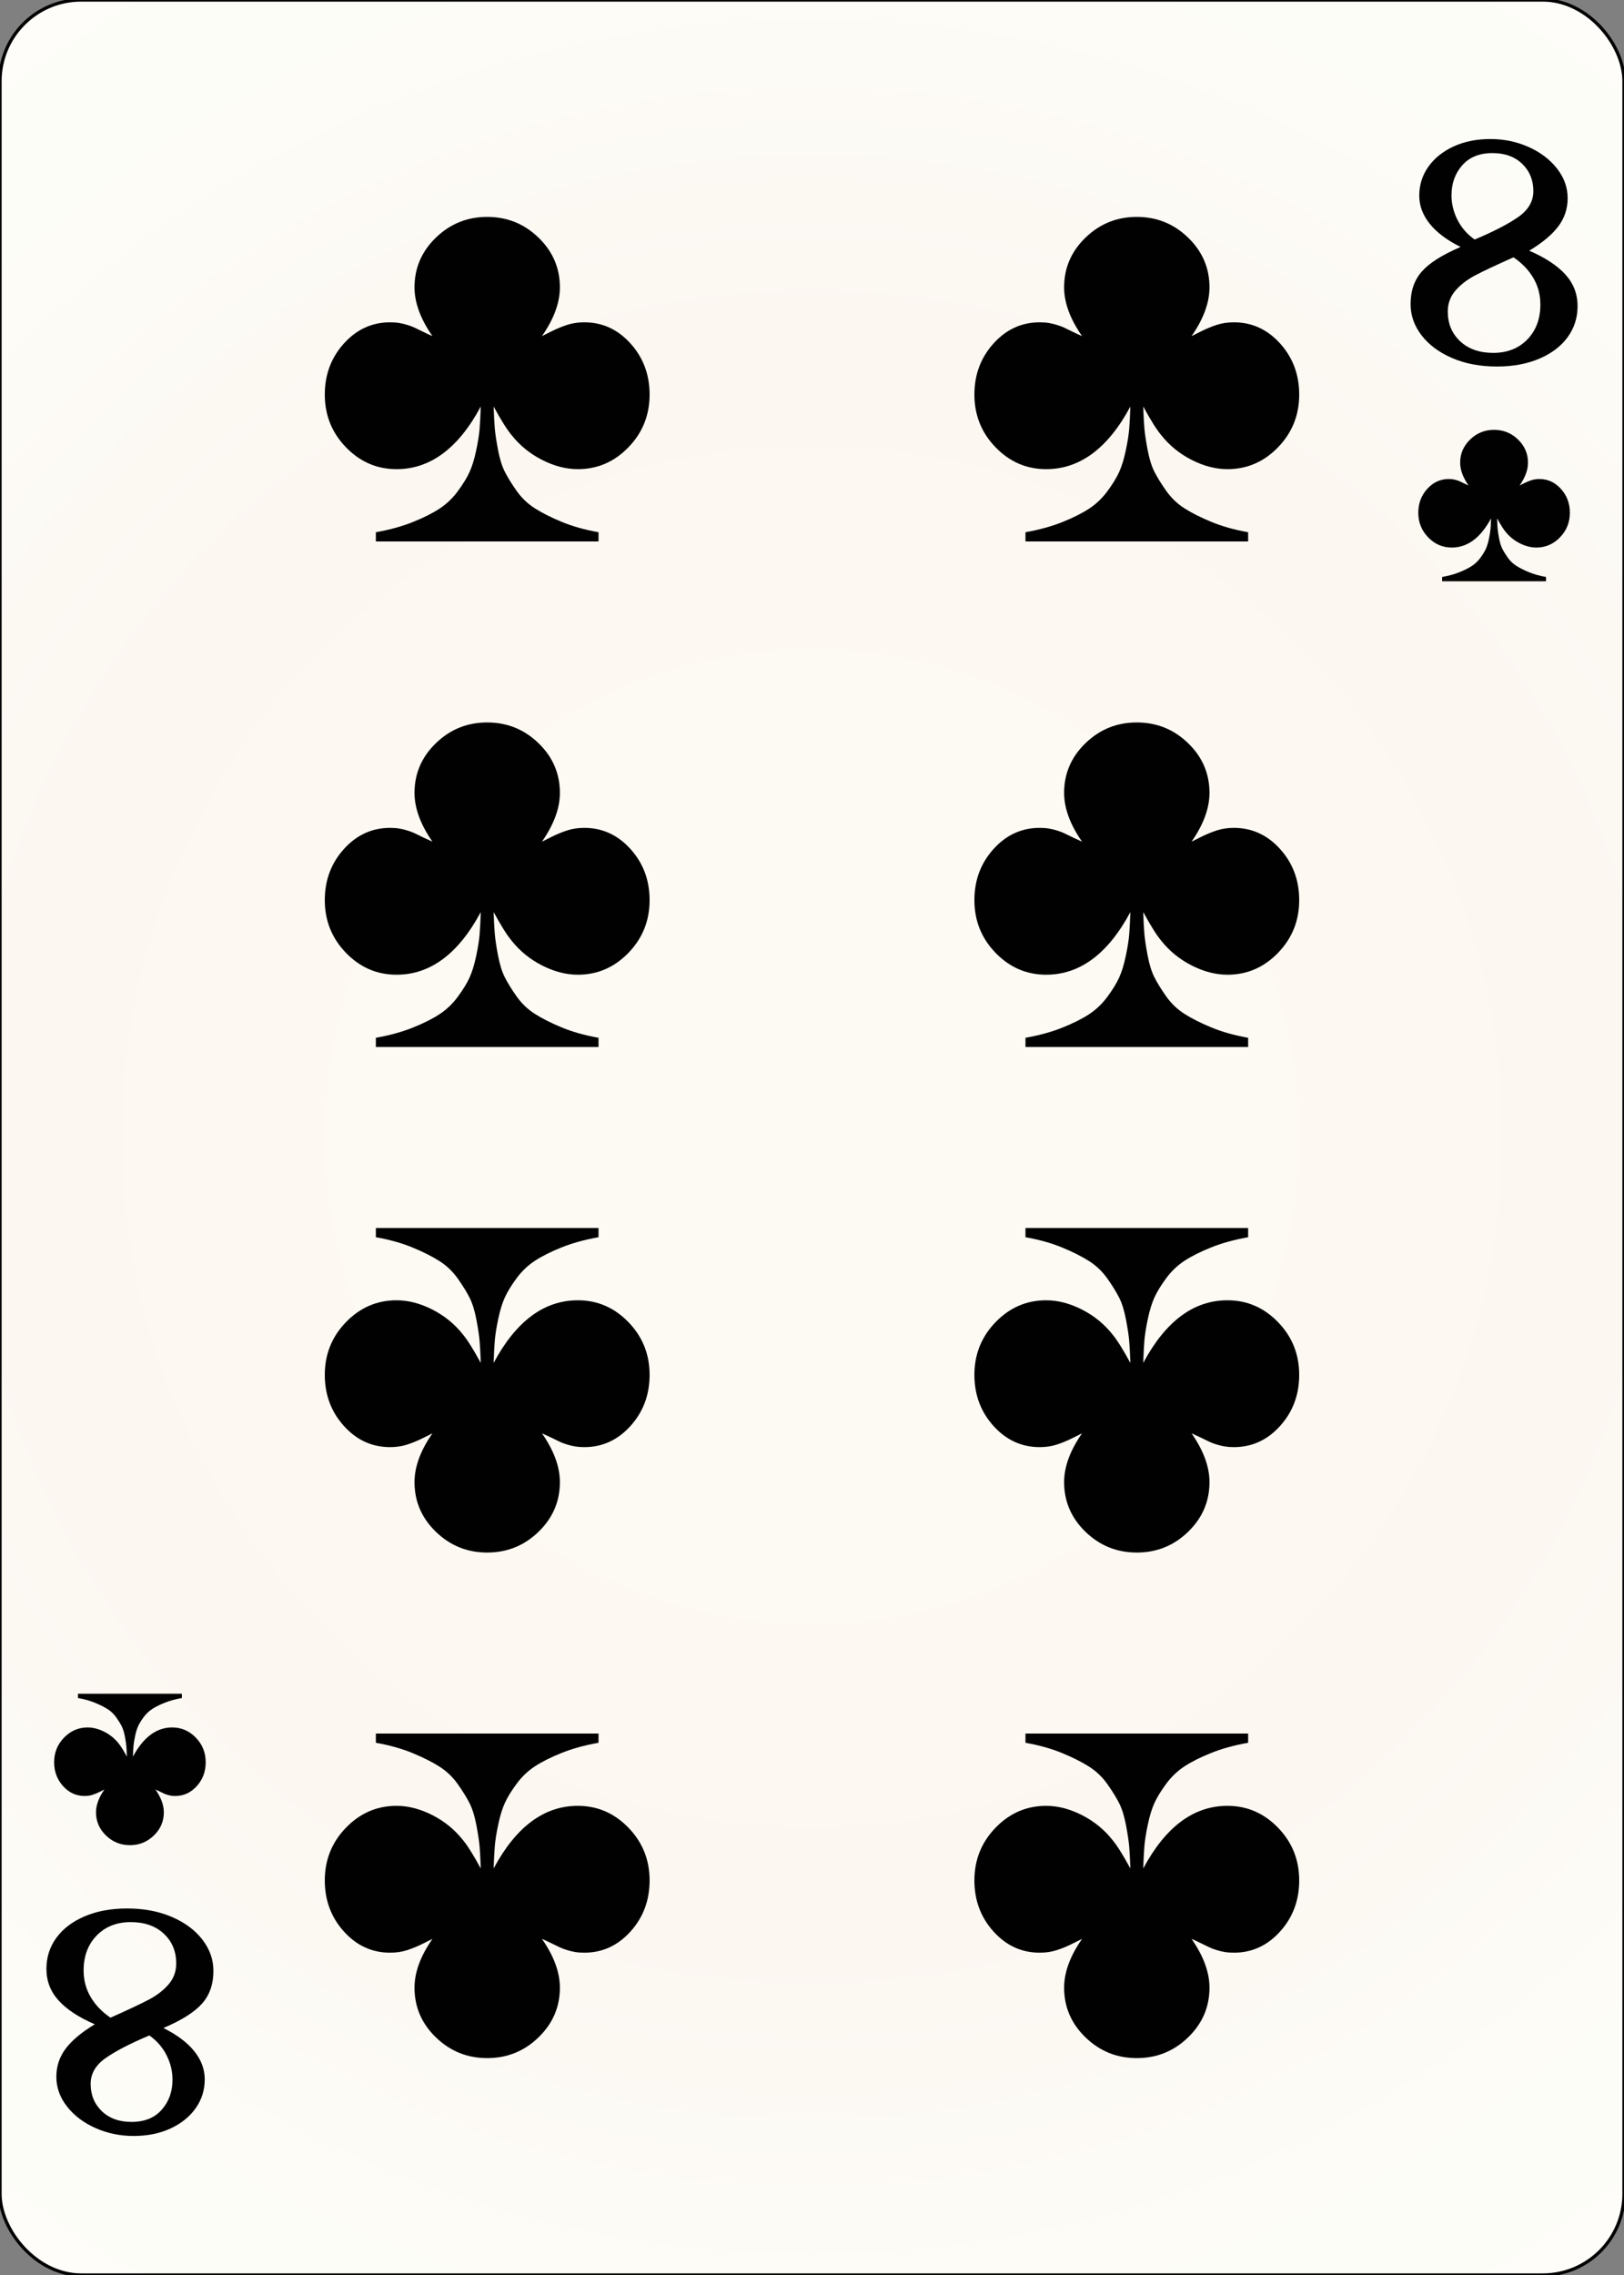 <svg width="500" height="700" id="card-realclub8">
<rect width="100%" height="100%" fill="#808080" stroke="none"/>
<radialGradient id="card-realwhitegradient" cx="250.0" cy="350.0" r="500" gradientTransform="matrix(1 0 0 1 0 -.25)" gradientUnits="userSpaceOnUse">
<stop stop-color="#FDFAF4" offset=".15"/>
<stop stop-color="#FDF9F2" offset=".35"/>
<stop stop-color="#FCF7F1" offset=".5"/>
<stop stop-color="#FDFDF8" offset=".75"/>
<stop stop-color="#FFFDFA" offset="1"/>
</radialGradient>
<rect x="0" y="0" rx="25.0" ry="25.0" width="500" height="700.0" stroke="#010101" fill="url(#card-realwhitegradient)" />
<path d="M148.017 125.094C147.923 127.927 147.805 130.217 147.663 131.964C147.521 133.711 147.167 135.93 146.601 138.621S145.349 143.532 144.547 145.279S142.54 148.985 140.935 151.157S137.441 155.123 135.269 156.539S130.359 159.325 127.054 160.647S119.972 163.008 115.722 163.763V166.596H184.278V163.763C180.028 163.008 176.251 161.945 172.946 160.576S166.879 157.814 164.66 156.398S160.552 153.163 158.994 150.944S156.232 146.766 155.382 145.066S153.848 141.147 153.329 138.409S152.479 133.475 152.337 131.822C152.195 130.17 152.077 127.927 151.983 125.094C154.249 129.249 156.091 132.177 157.507 133.876C160.057 137.087 163.196 139.636 166.926 141.525C170.656 143.414 174.315 144.358 177.904 144.358C183.947 144.358 189.141 142.115 193.484 137.63S200.0 127.738 200.0 121.412C200.0 115.274 198.041 110.033 194.122 105.689S185.458 99.174 179.887 99.174C177.998 99.174 176.251 99.433 174.646 99.953S171.435 101.133 169.83 101.936L166.856 103.423C170.538 98.135 172.38 93.13 172.38 88.409C172.38 82.46 170.184 77.361 165.793 73.111S156.138 66.737 150.0 66.737S138.598 68.862 134.207 73.111S127.62 82.46 127.62 88.409C127.62 93.13 129.462 98.135 133.144 103.423C132.483 103.14 131.563 102.715 130.382 102.148S128.329 101.157 127.762 100.873S126.464 100.307 125.567 100.024S123.796 99.528 122.946 99.386S121.152 99.174 120.113 99.174C114.542 99.174 109.797 101.346 105.878 105.689S100.0 115.274 100.0 121.412C100.0 127.738 102.172 133.144 106.516 137.63S116.053 144.358 122.096 144.358C132.483 144.358 141.124 137.937 148.017 125.094Z" fill="#010101" />
<path d="M151.983 574.906C152.077 572.073 152.195 569.783 152.337 568.036C152.479 566.289 152.833 564.07 153.399 561.379S154.651 556.468 155.453 554.721S157.46 551.015 159.065 548.843S162.559 544.877 164.731 543.461S169.641 540.675 172.946 539.353S180.028 536.992 184.278 536.237V533.404H115.722V536.237C119.972 536.992 123.749 538.055 127.054 539.424S133.121 542.186 135.34 543.602S139.448 546.837 141.006 549.056S143.768 553.234 144.618 554.934S146.152 558.853 146.671 561.591S147.521 566.525 147.663 568.178C147.805 569.83 147.923 572.073 148.017 574.906C145.751 570.751 143.909 567.823 142.493 566.124C139.943 562.913 136.804 560.364 133.074 558.475C129.344 556.586 125.685 555.642 122.096 555.642C116.053 555.642 110.859 557.885 106.516 562.37S100.0 572.262 100.0 578.588C100.0 584.726 101.959 589.967 105.878 594.311S114.542 600.826 120.113 600.826C122.002 600.826 123.749 600.567 125.354 600.047S128.565 598.867 130.17 598.064L133.144 596.577C129.462 601.865 127.62 606.87 127.62 611.591C127.62 617.54 129.816 622.639 134.207 626.889S143.862 633.263 150.0 633.263S161.402 631.138 165.793 626.889S172.38 617.54 172.38 611.591C172.38 606.87 170.538 601.865 166.856 596.577C167.517 596.86 168.437 597.285 169.618 597.852S171.671 598.843 172.238 599.127S173.536 599.693 174.433 599.976S176.204 600.472 177.054 600.614S178.848 600.826 179.887 600.826C185.458 600.826 190.203 598.654 194.122 594.311S200.0 584.726 200.0 578.588C200.0 572.262 197.828 566.856 193.484 562.37S183.947 555.642 177.904 555.642C167.517 555.642 158.876 562.063 151.983 574.906Z" fill="#010101" />
<path d="M148.017 280.65C147.923 283.483 147.805 285.773 147.663 287.52C147.521 289.267 147.167 291.486 146.601 294.177S145.349 299.087 144.547 300.834S142.54 304.54 140.935 306.712S137.441 310.678 135.269 312.095S130.359 314.88 127.054 316.202S119.972 318.563 115.722 319.319V322.151H184.278V319.319C180.028 318.563 176.251 317.501 172.946 316.132S166.879 313.37 164.66 311.953S160.552 308.719 158.994 306.5S156.232 302.321 155.382 300.622S153.848 296.703 153.329 293.964S152.479 289.031 152.337 287.378C152.195 285.726 152.077 283.483 151.983 280.65C154.249 284.805 156.091 287.732 157.507 289.432C160.057 292.642 163.196 295.192 166.926 297.081C170.656 298.969 174.315 299.913 177.904 299.913C183.947 299.913 189.141 297.671 193.484 293.185S200.0 283.294 200.0 276.967C200.0 270.829 198.041 265.589 194.122 261.245S185.458 254.729 179.887 254.729C177.998 254.729 176.251 254.989 174.646 255.508S171.435 256.689 169.83 257.491L166.856 258.979C170.538 253.691 172.38 248.686 172.38 243.964C172.38 238.015 170.184 232.916 165.793 228.667S156.138 222.293 150.0 222.293S138.598 224.418 134.207 228.667S127.62 238.015 127.62 243.964C127.62 248.686 129.462 253.691 133.144 258.979C132.483 258.695 131.563 258.27 130.382 257.704S128.329 256.712 127.762 256.429S126.464 255.862 125.567 255.579S123.796 255.083 122.946 254.942S121.152 254.729 120.113 254.729C114.542 254.729 109.797 256.901 105.878 261.245S100.0 270.829 100.0 276.967C100.0 283.294 102.172 288.7 106.516 293.185S116.053 299.913 122.096 299.913C132.483 299.913 141.124 293.492 148.017 280.65Z" fill="#010101" />
<path d="M151.983 419.35C152.077 416.517 152.195 414.227 152.337 412.48C152.479 410.733 152.833 408.514 153.399 405.823S154.651 400.913 155.453 399.166S157.46 395.46 159.065 393.288S162.559 389.322 164.731 387.905S169.641 385.12 172.946 383.798S180.028 381.437 184.278 380.681V377.849H115.722V380.681C119.972 381.437 123.749 382.499 127.054 383.868S133.121 386.63 135.34 388.047S139.448 391.281 141.006 393.5S143.768 397.679 144.618 399.378S146.152 403.297 146.671 406.036S147.521 410.969 147.663 412.622C147.805 414.274 147.923 416.517 148.017 419.35C145.751 415.195 143.909 412.268 142.493 410.568C139.943 407.358 136.804 404.808 133.074 402.919C129.344 401.031 125.685 400.087 122.096 400.087C116.053 400.087 110.859 402.329 106.516 406.815S100.0 416.706 100.0 423.033C100.0 429.171 101.959 434.411 105.878 438.755S114.542 445.271 120.113 445.271C122.002 445.271 123.749 445.011 125.354 444.492S128.565 443.311 130.17 442.509L133.144 441.021C129.462 446.309 127.62 451.314 127.62 456.036C127.62 461.985 129.816 467.084 134.207 471.333S143.862 477.707 150.0 477.707S161.402 475.582 165.793 471.333S172.38 461.985 172.38 456.036C172.38 451.314 170.538 446.309 166.856 441.021C167.517 441.305 168.437 441.73 169.618 442.296S171.671 443.288 172.238 443.571S173.536 444.138 174.433 444.421S176.204 444.917 177.054 445.058S178.848 445.271 179.887 445.271C185.458 445.271 190.203 443.099 194.122 438.755S200.0 429.171 200.0 423.033C200.0 416.706 197.828 411.3 193.484 406.815S183.947 400.087 177.904 400.087C167.517 400.087 158.876 406.508 151.983 419.35Z" fill="#010101" />
<path d="M348.017 125.094C347.923 127.927 347.805 130.217 347.663 131.964C347.521 133.711 347.167 135.93 346.601 138.621S345.349 143.532 344.547 145.279S342.54 148.985 340.935 151.157S337.441 155.123 335.269 156.539S330.359 159.325 327.054 160.647S319.972 163.008 315.722 163.763V166.596H384.278V163.763C380.028 163.008 376.251 161.945 372.946 160.576S366.879 157.814 364.66 156.398S360.552 153.163 358.994 150.944S356.232 146.766 355.382 145.066S353.848 141.147 353.329 138.409S352.479 133.475 352.337 131.822C352.195 130.17 352.077 127.927 351.983 125.094C354.249 129.249 356.091 132.177 357.507 133.876C360.057 137.087 363.196 139.636 366.926 141.525C370.656 143.414 374.315 144.358 377.904 144.358C383.947 144.358 389.141 142.115 393.484 137.63S400.0 127.738 400.0 121.412C400.0 115.274 398.041 110.033 394.122 105.689S385.458 99.174 379.887 99.174C377.998 99.174 376.251 99.433 374.646 99.953S371.435 101.133 369.83 101.936L366.856 103.423C370.538 98.135 372.38 93.13 372.38 88.409C372.38 82.46 370.184 77.361 365.793 73.111S356.138 66.737 350.0 66.737S338.598 68.862 334.207 73.111S327.62 82.46 327.62 88.409C327.62 93.13 329.462 98.135 333.144 103.423C332.483 103.14 331.563 102.715 330.382 102.148S328.329 101.157 327.762 100.873S326.464 100.307 325.567 100.024S323.796 99.528 322.946 99.386S321.152 99.174 320.113 99.174C314.542 99.174 309.797 101.346 305.878 105.689S300.0 115.274 300.0 121.412C300.0 127.738 302.172 133.144 306.516 137.63S316.053 144.358 322.096 144.358C332.483 144.358 341.124 137.937 348.017 125.094Z" fill="#010101" />
<path d="M351.983 574.906C352.077 572.073 352.195 569.783 352.337 568.036C352.479 566.289 352.833 564.07 353.399 561.379S354.651 556.468 355.453 554.721S357.46 551.015 359.065 548.843S362.559 544.877 364.731 543.461S369.641 540.675 372.946 539.353S380.028 536.992 384.278 536.237V533.404H315.722V536.237C319.972 536.992 323.749 538.055 327.054 539.424S333.121 542.186 335.34 543.602S339.448 546.837 341.006 549.056S343.768 553.234 344.618 554.934S346.152 558.853 346.671 561.591S347.521 566.525 347.663 568.178C347.805 569.83 347.923 572.073 348.017 574.906C345.751 570.751 343.909 567.823 342.493 566.124C339.943 562.913 336.804 560.364 333.074 558.475C329.344 556.586 325.685 555.642 322.096 555.642C316.053 555.642 310.859 557.885 306.516 562.37S300.0 572.262 300.0 578.588C300.0 584.726 301.959 589.967 305.878 594.311S314.542 600.826 320.113 600.826C322.002 600.826 323.749 600.567 325.354 600.047S328.565 598.867 330.17 598.064L333.144 596.577C329.462 601.865 327.62 606.87 327.62 611.591C327.62 617.54 329.816 622.639 334.207 626.889S343.862 633.263 350.0 633.263S361.402 631.138 365.793 626.889S372.38 617.54 372.38 611.591C372.38 606.87 370.538 601.865 366.856 596.577C367.517 596.86 368.437 597.285 369.618 597.852S371.671 598.843 372.238 599.127S373.536 599.693 374.433 599.976S376.204 600.472 377.054 600.614S378.848 600.826 379.887 600.826C385.458 600.826 390.203 598.654 394.122 594.311S400.0 584.726 400.0 578.588C400.0 572.262 397.828 566.856 393.484 562.37S383.947 555.642 377.904 555.642C367.517 555.642 358.876 562.063 351.983 574.906Z" fill="#010101" />
<path d="M348.017 280.65C347.923 283.483 347.805 285.773 347.663 287.52C347.521 289.267 347.167 291.486 346.601 294.177S345.349 299.087 344.547 300.834S342.54 304.54 340.935 306.712S337.441 310.678 335.269 312.095S330.359 314.88 327.054 316.202S319.972 318.563 315.722 319.319V322.151H384.278V319.319C380.028 318.563 376.251 317.501 372.946 316.132S366.879 313.37 364.66 311.953S360.552 308.719 358.994 306.5S356.232 302.321 355.382 300.622S353.848 296.703 353.329 293.964S352.479 289.031 352.337 287.378C352.195 285.726 352.077 283.483 351.983 280.65C354.249 284.805 356.091 287.732 357.507 289.432C360.057 292.642 363.196 295.192 366.926 297.081C370.656 298.969 374.315 299.913 377.904 299.913C383.947 299.913 389.141 297.671 393.484 293.185S400.0 283.294 400.0 276.967C400.0 270.829 398.041 265.589 394.122 261.245S385.458 254.729 379.887 254.729C377.998 254.729 376.251 254.989 374.646 255.508S371.435 256.689 369.83 257.491L366.856 258.979C370.538 253.691 372.38 248.686 372.38 243.964C372.38 238.015 370.184 232.916 365.793 228.667S356.138 222.293 350.0 222.293S338.598 224.418 334.207 228.667S327.62 238.015 327.62 243.964C327.62 248.686 329.462 253.691 333.144 258.979C332.483 258.695 331.563 258.27 330.382 257.704S328.329 256.712 327.762 256.429S326.464 255.862 325.567 255.579S323.796 255.083 322.946 254.942S321.152 254.729 320.113 254.729C314.542 254.729 309.797 256.901 305.878 261.245S300.0 270.829 300.0 276.967C300.0 283.294 302.172 288.7 306.516 293.185S316.053 299.913 322.096 299.913C332.483 299.913 341.124 293.492 348.017 280.65Z" fill="#010101" />
<path d="M351.983 419.35C352.077 416.517 352.195 414.227 352.337 412.48C352.479 410.733 352.833 408.514 353.399 405.823S354.651 400.913 355.453 399.166S357.46 395.46 359.065 393.288S362.559 389.322 364.731 387.905S369.641 385.12 372.946 383.798S380.028 381.437 384.278 380.681V377.849H315.722V380.681C319.972 381.437 323.749 382.499 327.054 383.868S333.121 386.63 335.34 388.047S339.448 391.281 341.006 393.5S343.768 397.679 344.618 399.378S346.152 403.297 346.671 406.036S347.521 410.969 347.663 412.622C347.805 414.274 347.923 416.517 348.017 419.35C345.751 415.195 343.909 412.268 342.493 410.568C339.943 407.358 336.804 404.808 333.074 402.919C329.344 401.031 325.685 400.087 322.096 400.087C316.053 400.087 310.859 402.329 306.516 406.815S300.0 416.706 300.0 423.033C300.0 429.171 301.959 434.411 305.878 438.755S314.542 445.271 320.113 445.271C322.002 445.271 323.749 445.011 325.354 444.492S328.565 443.311 330.17 442.509L333.144 441.021C329.462 446.309 327.62 451.314 327.62 456.036C327.62 461.985 329.816 467.084 334.207 471.333S343.862 477.707 350.0 477.707S361.402 475.582 365.793 471.333S372.38 461.985 372.38 456.036C372.38 451.314 370.538 446.309 366.856 441.021C367.517 441.305 368.437 441.73 369.618 442.296S371.671 443.288 372.238 443.571S373.536 444.138 374.433 444.421S376.204 444.917 377.054 445.058S378.848 445.271 379.887 445.271C385.458 445.271 390.203 443.099 394.122 438.755S400.0 429.171 400.0 423.033C400.0 416.706 397.828 411.3 393.484 406.815S383.947 400.087 377.904 400.087C367.517 400.087 358.876 406.508 351.983 419.35Z" fill="#010101" />
<path d="M473.936 110.36Q479.6 107.941 482.655 103.741T485.709 94.196Q485.709 88.596 481.955 84.46T470.818 77.141Q476.927 73.451 479.791 69.632T482.655 60.978Q482.655 56.014 479.345 51.814T470.564 45.196T458.855 42.778Q452.491 42.778 447.527 45.069T439.764 51.305T436.964 60.214Q436.964 64.796 440.145 68.805T449.691 75.996Q441.291 79.56 437.791 83.505T434.291 93.56Q434.291 98.778 437.664 103.169T447.082 110.169T460.891 112.778Q468.273 112.778 473.936 110.36ZM448.736 67.66Q446.891 64.032 446.891 60.087Q446.891 54.614 450.2 50.86T459.491 47.105Q465.218 47.105 468.655 50.414T472.091 58.814Q472.091 63.523 467.445 66.769T454.018 73.705Q450.582 71.287 448.736 67.66ZM449.564 105.014Q445.745 101.451 445.745 95.851Q445.745 92.16 448.1 89.423T454.209 84.714T465.982 79.178Q469.927 81.851 472.091 85.541T474.255 93.687Q474.255 100.305 470.245 104.441T459.745 108.578Q453.382 108.578 449.564 105.014Z" fill="#010101" />
<path d="M459.075 159.488C459.031 160.81 458.975 161.879 458.909 162.694C458.843 163.51 458.678 164.545 458.414 165.801S457.83 168.092 457.455 168.908S456.519 170.637 455.77 171.651S454.139 173.502 453.126 174.163S450.834 175.463 449.292 176.079S445.987 177.181 444.004 177.534V178.856H475.996V177.534C474.013 177.181 472.25 176.685 470.708 176.046S467.877 174.757 466.841 174.096S464.924 172.587 464.197 171.552S462.908 169.602 462.512 168.808S461.796 166.98 461.553 165.702S461.157 163.399 461.091 162.628C461.025 161.857 460.969 160.81 460.925 159.488C461.983 161.427 462.842 162.793 463.503 163.587C464.693 165.085 466.158 166.275 467.899 167.156C469.639 168.037 471.347 168.478 473.022 168.478C475.842 168.478 478.265 167.431 480.293 165.338S483.333 160.722 483.333 157.77C483.333 154.906 482.419 152.46 480.59 150.433S476.547 147.392 473.947 147.392C473.066 147.392 472.25 147.513 471.501 147.756S470.003 148.307 469.254 148.681L467.866 149.375C469.584 146.908 470.444 144.572 470.444 142.369C470.444 139.593 469.419 137.213 467.37 135.23S462.864 132.256 460.0 132.256S454.679 133.247 452.63 135.23S449.556 139.593 449.556 142.369C449.556 144.572 450.416 146.908 452.134 149.375C451.826 149.243 451.396 149.045 450.845 148.78S449.887 148.318 449.622 148.185S449.016 147.921 448.598 147.789S447.772 147.558 447.375 147.491S446.538 147.392 446.053 147.392C443.453 147.392 441.239 148.406 439.41 150.433S436.667 154.906 436.667 157.77C436.667 160.722 437.68 163.245 439.707 165.338S444.158 168.478 446.978 168.478C451.826 168.478 455.858 165.481 459.075 159.488Z" fill="#010101" />
<path d="M26.064 589.64Q20.4 592.059 17.345 596.259T14.291 605.804Q14.291 611.404 18.045 615.54T29.182 622.859Q23.073 626.549 20.209 630.368T17.345 639.022Q17.345 643.986 20.655 648.186T29.436 654.804T41.145 657.222Q47.509 657.222 52.473 654.931T60.236 648.695T63.036 639.786Q63.036 635.204 59.855 631.195T50.309 624.004Q58.709 620.44 62.209 616.495T65.709 606.44Q65.709 601.222 62.336 596.831T52.918 589.831T39.109 587.222Q31.727 587.222 26.064 589.64ZM51.264 632.34Q53.109 635.968 53.109 639.913Q53.109 645.386 49.8 649.14T40.509 652.895Q34.782 652.895 31.345 649.586T27.909 641.186Q27.909 636.477 32.555 633.231T45.982 626.295Q49.418 628.713 51.264 632.34ZM50.436 594.986Q54.255 598.549 54.255 604.149Q54.255 607.84 51.9 610.577T45.791 615.286T34.018 620.822Q30.073 618.149 27.909 614.459T25.745 606.313Q25.745 599.695 29.755 595.559T40.255 591.422Q46.618 591.422 50.436 594.986Z" fill="#010101" />
<path d="M40.925 540.512C40.969 539.19 41.025 538.121 41.091 537.306C41.157 536.49 41.322 535.455 41.586 534.199S42.17 531.908 42.545 531.092S43.481 529.363 44.23 528.349S45.861 526.498 46.874 525.837S49.166 524.537 50.708 523.921S54.013 522.819 55.996 522.466V521.144H24.004V522.466C25.987 522.819 27.75 523.315 29.292 523.954S32.123 525.243 33.159 525.904S35.076 527.413 35.803 528.448S37.092 530.398 37.488 531.192S38.204 533.02 38.447 534.298S38.843 536.601 38.909 537.372C38.975 538.143 39.031 539.19 39.075 540.512C38.017 538.573 37.158 537.207 36.497 536.413C35.307 534.915 33.842 533.725 32.101 532.844C30.361 531.963 28.653 531.522 26.978 531.522C24.158 531.522 21.735 532.569 19.707 534.662S16.667 539.278 16.667 542.23C16.667 545.094 17.581 547.54 19.41 549.567S23.453 552.608 26.053 552.608C26.934 552.608 27.75 552.487 28.499 552.244S29.997 551.693 30.746 551.319L32.134 550.625C30.416 553.092 29.556 555.428 29.556 557.631C29.556 560.407 30.581 562.787 32.63 564.77S37.136 567.744 40.0 567.744S45.321 566.753 47.37 564.77S50.444 560.407 50.444 557.631C50.444 555.428 49.584 553.092 47.866 550.625C48.174 550.757 48.604 550.955 49.155 551.22S50.113 551.682 50.378 551.815S50.984 552.079 51.402 552.211S52.228 552.442 52.625 552.509S53.462 552.608 53.947 552.608C56.547 552.608 58.761 551.594 60.59 549.567S63.333 545.094 63.333 542.23C63.333 539.278 62.32 536.755 60.293 534.662S55.842 531.522 53.022 531.522C48.174 531.522 44.142 534.519 40.925 540.512Z" fill="#010101" />
</svg>
